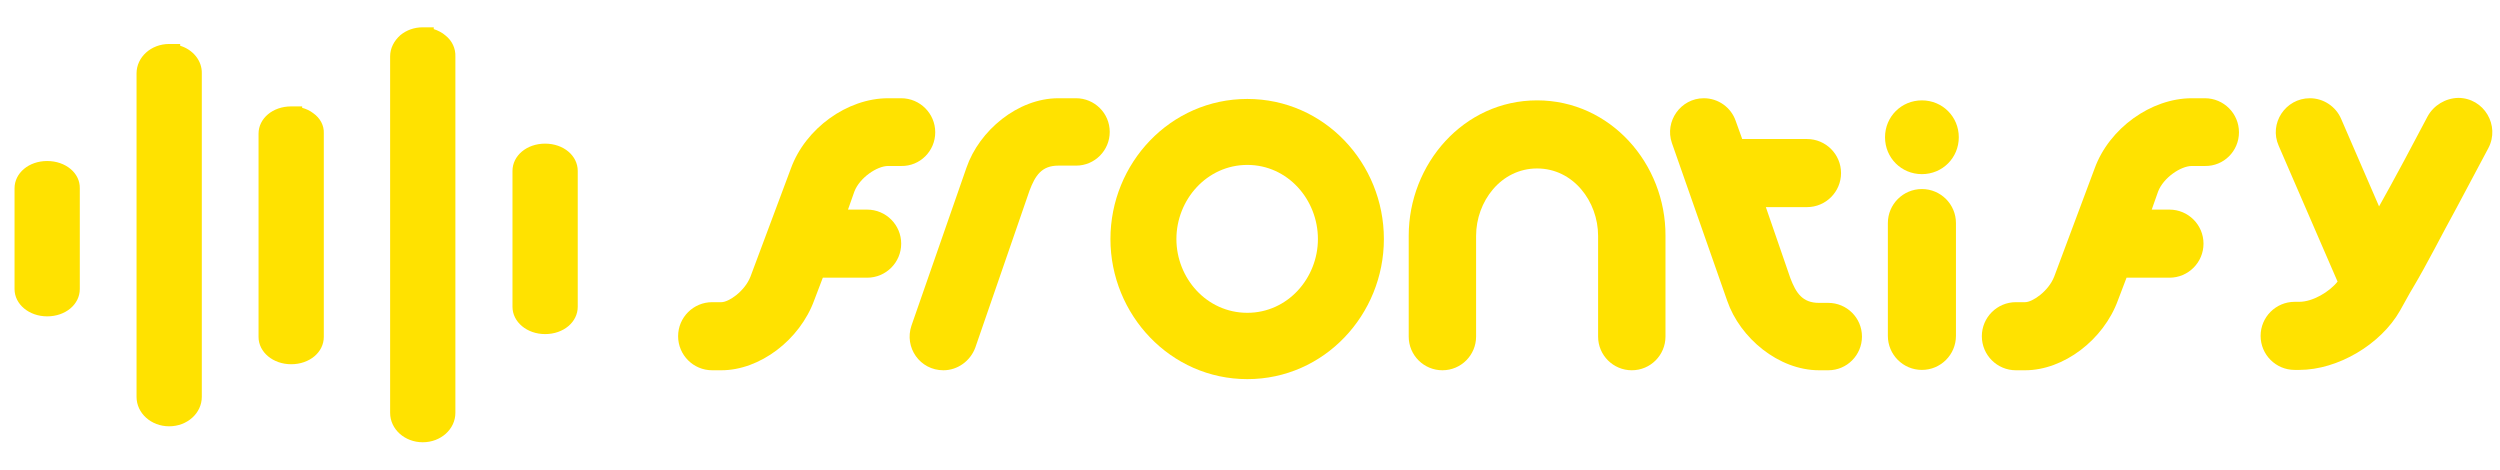 <?xml version="1.0" encoding="utf-8"?>
<!-- Generator: Adobe Illustrator 24.0.0, SVG Export Plug-In . SVG Version: 6.00 Build 0)  -->
<svg version="1.1" id="Capa_1" xmlns:mydata="http://www.w3.org/2000/svg"
	 xmlns="http://www.w3.org/2000/svg" xmlns:xlink="http://www.w3.org/1999/xlink" x="0px" y="0px" viewBox="0 0 704.9 132.5"
	 style="enable-background:new 0 0 704.9 132.5;" xml:space="preserve">
<style type="text/css">
	.st0{fill:#FFE200;}
</style>
<g>
	<g>
		<path class="st0" d="M263.7,37.3L263.7,37.3c0-5.3-4.3-9.6-9.6-9.6h-3.7c-11.5,0-23.3,8.5-27.4,19.8L211.6,78
			c-1.6,4.1-6.1,7.2-8.2,7.2h-2.6c-5.3,0-9.6,4.3-9.6,9.6v0c0,5.3,4.3,9.6,9.6,9.6h2.6c10.8,0,22.1-8.5,26.2-19.8l2.4-6.3h12.5
			c5.3,0,9.6-4.3,9.6-9.6v0c0-5.3-4.3-9.6-9.6-9.6h-5.4l1.8-5.1c1.5-3.9,6.4-7.2,9.5-7.2l3.7,0C259.4,46.9,263.7,42.6,263.7,37.3z"
			/>
		<path class="st0" d="M290.3,53.7c1.6-4.2,3.4-7,8.1-7h5c5.3,0,9.5-4.3,9.5-9.5v0c0-5.3-4.3-9.5-9.5-9.5h-5
			c-11.4,0-22.3,9.1-25.9,19.6L257,91.8c-2.1,6.2,2.4,12.6,9,12.6h0c4,0,7.6-2.6,9-6.4L290.3,53.7z"/>
		<path class="st0" d="M351.7,27.9c-21.7,0-38.6,18.1-38.6,39.5c0,21.3,16.9,39.5,38.6,39.5c21.7,0,38.5-18.2,38.5-39.5
			C390.2,46,373.4,27.9,351.7,27.9z M351.7,88.2c-11.5,0-20-9.8-20-20.8c0-11.1,8.6-20.9,20-20.9s19.9,9.8,19.9,20.9
			C371.6,78.4,363.1,88.2,351.7,88.2L351.7,88.2z"/>
		<path class="st0" d="M433.4,28.3c-20.7,0-36.2,17.9-36.2,38.2v28.4c0,5.3,4.3,9.5,9.5,9.5h0c5.3,0,9.5-4.3,9.5-9.5V66.5
			c0-9.7,7-19,17.2-19c10.2,0,17.2,9.3,17.2,19v28.4c0,5.3,4.3,9.5,9.5,9.5l0,0c5.3,0,9.5-4.3,9.5-9.5V66.5
			C469.7,46.2,454.1,28.3,433.4,28.3L433.4,28.3z"/>
		<path class="st0" d="M491.2,39.1l-1.8-5c-1.3-3.8-4.9-6.4-9-6.4l0,0c-6.5,0-11.1,6.5-9,12.6L487,84.8
			c3.6,10.5,14.5,19.6,25.9,19.6h2.6c5.3,0,9.5-4.3,9.5-9.5v0c0-5.3-4.3-9.5-9.5-9.5h-2.6c-4.7,0-6.5-2.8-8.1-7l-6.9-20h11.6
			c5.3,0,9.6-4.3,9.6-9.6v0c0-5.3-4.3-9.6-9.6-9.6H491.2z"/>
		<path class="st0" d="M552.3,38.7c0-5.8-4.6-10.4-10.4-10.4c-5.8,0-10.4,4.6-10.4,10.4s4.6,10.4,10.4,10.4
			C547.7,49.1,552.3,44.5,552.3,38.7z M551.5,94.7V62.9c0-5.3-4.3-9.6-9.6-9.6l0,0c-5.3,0-9.6,4.3-9.6,9.6v31.8
			c0,5.3,4.3,9.6,9.6,9.6h0C547.2,104.3,551.5,100,551.5,94.7z"/>
		<path class="st0" d="M631.3,37.3L631.3,37.3c0-5.3-4.3-9.6-9.6-9.6H618c-11.5,0-23.3,8.5-27.4,19.8L579.2,78
			c-1.6,4.1-6.1,7.2-8.2,7.2h-2.6c-5.3,0-9.6,4.3-9.6,9.6v0c0,5.3,4.3,9.6,9.6,9.6h2.6c10.8,0,22.1-8.5,26.2-19.8l2.4-6.3h12.1
			c5.3,0,9.6-4.3,9.6-9.6v0c0-5.3-4.3-9.6-9.6-9.6h-5l1.8-5.1c1.5-3.9,6.4-7.2,9.5-7.2l3.7,0C627,46.9,631.3,42.6,631.3,37.3z"/>
		<path class="st0" d="M684.5,32.8c-3.5,6.7-9.8,18.5-13.7,25.4l-10.7-24.7c-1.5-3.5-5-5.8-8.8-5.8l0,0c-6.9,0-11.6,7.1-8.8,13.4
			l16.6,38.3c-2.3,2.9-7,5.7-10.8,5.7H647c-5.3,0-9.6,4.3-9.6,9.6v0c0,5.3,4.3,9.6,9.6,9.6h1.3c10.9,0,23-7.2,28.4-16.7l2.9-5.2
			l0.6-1c4.4-7.4,8.2-15.1,12.4-22.7l9-16.9c3.4-6.4-1.2-14.2-8.5-14.2h0C689.5,27.7,686.2,29.7,684.5,32.8z"/>
	</g>
	<g>
		<path class="st0" d="M125.6,10c-0.9-0.8-2.1-1.4-3.3-1.8V7.7h-3.1c-2.4,0-4.6,0.8-6.3,2.2l0,0c-1.8,1.6-2.9,3.7-2.9,6v100.5
			c0,4.6,4.1,8.3,9.2,8.3s9.2-3.7,9.2-8.3V16C128.5,13.7,127.5,11.5,125.6,10z"/>
		<path class="st0" d="M50.8,12.9v-0.5h-3.1c-5.1,0-9.2,3.7-9.2,8.3v91.2c0,4.6,4.1,8.3,9.2,8.3s9.2-3.7,9.2-8.3V20.7
			C57,17.1,54.4,14,50.8,12.9z"/>
		<path class="st0" d="M153.7,40.5c-5.2,0-9.2,3.4-9.2,7.7v38.3c0,4.3,4.1,7.7,9.2,7.7c5.2,0,9.2-3.4,9.2-7.7V48.2
			C162.9,43.9,158.9,40.5,153.7,40.5z"/>
		<path class="st0" d="M88.3,31.9c-0.9-0.7-2-1.2-3.1-1.5v-0.4h-3.1c-5.2,0-9.2,3.4-9.2,7.7v57.3c0,4.3,4.1,7.7,9.2,7.7
			c5.2,0,9.2-3.4,9.2-7.7V37.6C91.4,35.4,90.3,33.3,88.3,31.9z"/>
		<path class="st0" d="M13.3,45.4c-5.2,0-9.2,3.4-9.2,7.7v28.4c0,4.3,4.1,7.7,9.2,7.7c5.2,0,9.2-3.4,9.2-7.7V53.1
			C22.6,48.8,18.5,45.4,13.3,45.4z"/>
	</g>
</g>
</svg>
